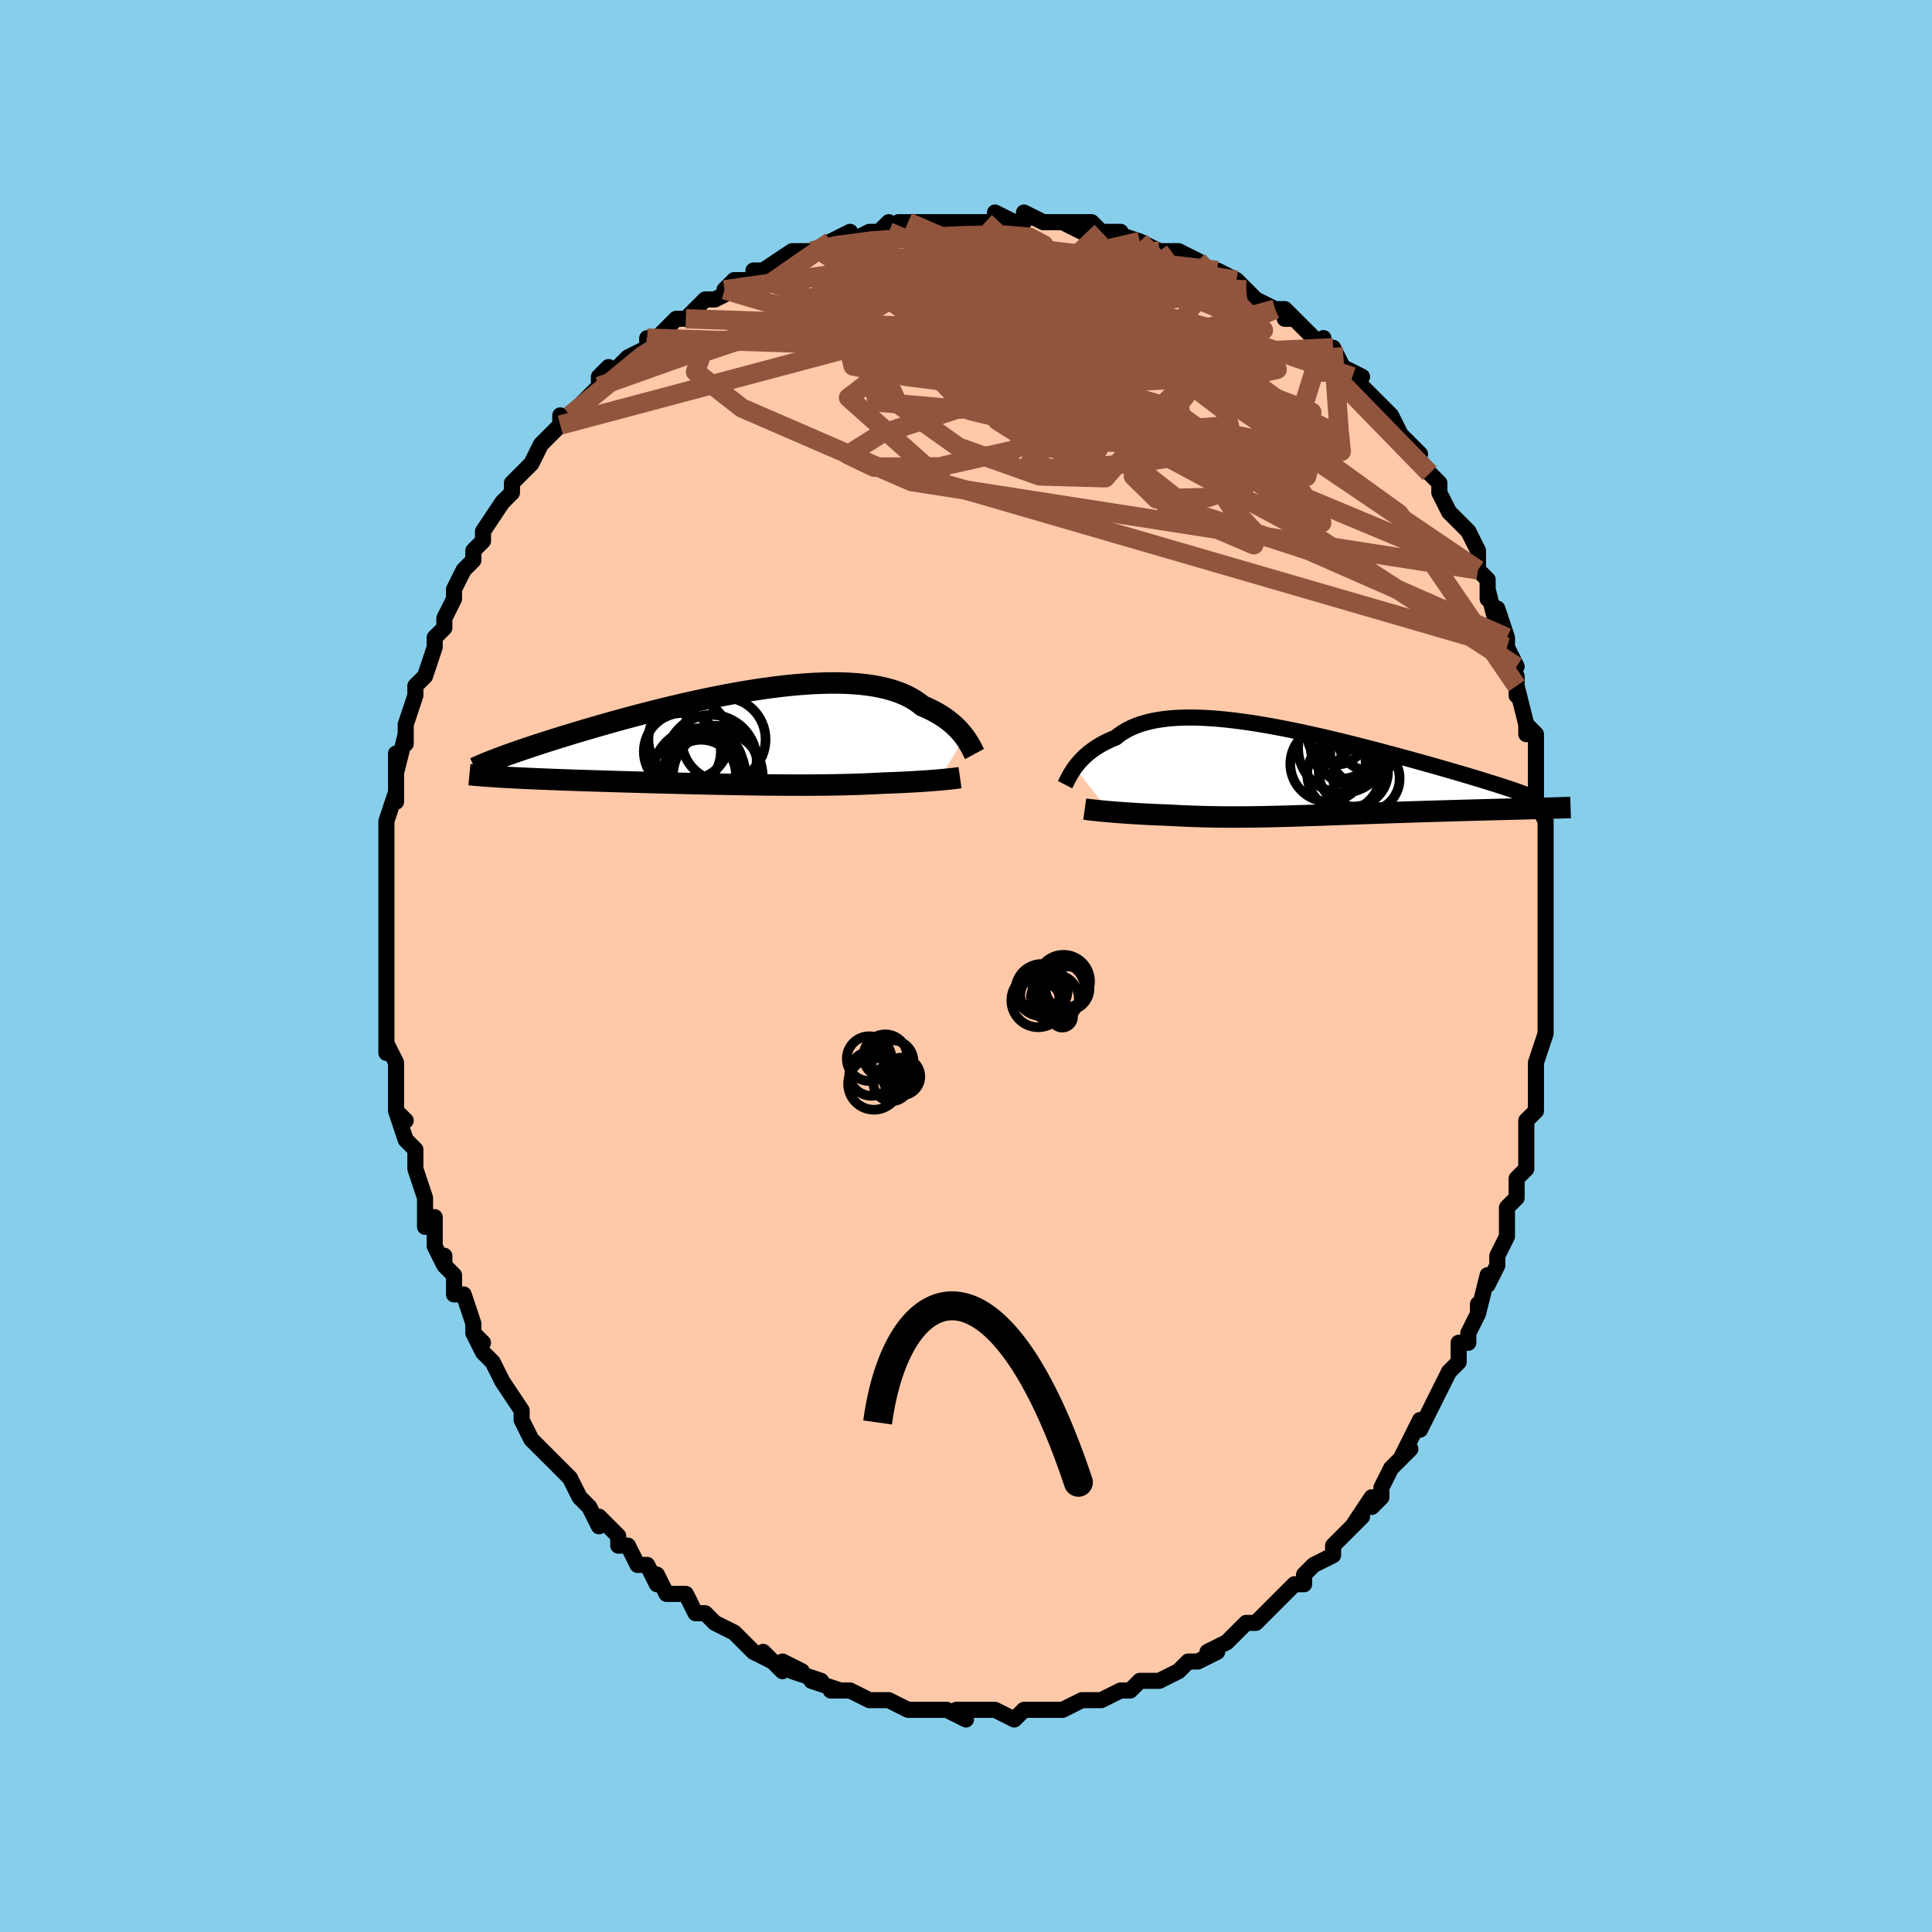 <svg viewBox="-100 -100 200 200" xmlns="http://www.w3.org/2000/svg" width="400" height="400" id="face-svg"><defs><clipPath id="leftEyeClipPath"><polyline points="23.092,-0.005,22.92,-0.23,22.733,-0.458,22.53,-0.687,22.311,-0.917,22.075,-1.147,21.821,-1.375,21.55,-1.6,21.261,-1.822,20.954,-2.04,20.629,-2.253,20.285,-2.459,19.924,-2.66,19.544,-2.853,19.146,-3.039,18.729,-3.216,18.363,-3.508,17.965,-3.783,17.535,-4.04,17.072,-4.278,16.577,-4.498,16.051,-4.698,15.493,-4.878,14.905,-5.037,14.288,-5.177,13.642,-5.295,12.969,-5.394,12.27,-5.473,11.546,-5.532,10.799,-5.571,10.031,-5.592,9.242,-5.594,8.434,-5.579,7.61,-5.546,6.771,-5.497,5.918,-5.432,5.054,-5.352,4.179,-5.258,3.297,-5.15,2.408,-5.03,1.514,-4.898,0.617,-4.756,-0.281,-4.603,-1.179,-4.441,-2.074,-4.272,-2.966,-4.094,-3.854,-3.91,-4.734,-3.721,-5.607,-3.527,-6.47,-3.328,-7.323,-3.126,-8.164,-2.922,-8.992,-2.716,-9.806,-2.509,-10.606,-2.301,-11.39,-2.093,-12.157,-1.886,-12.907,-1.68,-13.64,-1.476,-14.354,-1.274,-15.05,-1.074,-15.726,-0.877,-16.384,-0.683,-17.023,-0.492,-17.643,-0.305,-18.244,-0.122,-18.827,0.058,-19.393,0.235,-19.943,0.409,-20.475,0.58,-20.991,0.747,-21.489,0.91,-21.97,1.07,-22.434,1.226,-22.88,1.378,-23.31,1.527,-23.722,1.672,-24.118,1.813,-24.496,1.95,-24.859,2.083,-24.936,4.144,-24.544,4.167,-24.139,4.189,-23.722,4.211,-23.291,4.233,-22.849,4.255,-22.394,4.277,-21.926,4.298,-21.447,4.319,-20.956,4.34,-20.453,4.36,-19.939,4.381,-19.414,4.401,-18.878,4.421,-18.331,4.441,-17.772,4.461,-17.2,4.48,-16.615,4.5,-16.017,4.52,-15.406,4.539,-14.784,4.558,-14.15,4.578,-13.505,4.597,-12.85,4.616,-12.186,4.636,-11.512,4.655,-10.83,4.674,-10.14,4.693,-9.443,4.712,-8.739,4.731,-8.03,4.749,-7.316,4.768,-6.598,4.786,-5.876,4.803,-5.152,4.82,-4.425,4.837,-3.697,4.854,-2.969,4.869,-2.241,4.884,-1.514,4.898,-0.788,4.912,-0.065,4.924,0.655,4.936,1.371,4.946,2.083,4.956,2.79,4.964,3.491,4.97,4.186,4.975,4.874,4.979,5.554,4.981,6.227,4.982,6.891,4.98,7.546,4.977,8.191,4.972,8.827,4.965,9.452,4.956,10.066,4.945,10.669,4.931,11.261,4.916,11.841,4.898,12.409,4.879,12.964,4.857,13.507,4.833,14.037,4.807,14.554,4.779,15.024,4.762,15.484,4.744,15.935,4.726,16.375,4.706,16.805,4.686,17.225,4.665,17.633,4.643,18.03,4.62,18.415,4.597,18.788,4.573,19.148,4.548,19.495,4.523,19.829,4.498,20.149,4.472,20.454,4.446"></polyline></clipPath><clipPath id="rightEyeClipPath"><polyline points="-22.545,-0.376,-22.377,-0.6,-22.193,-0.826,-21.995,-1.052,-21.78,-1.279,-21.55,-1.504,-21.303,-1.727,-21.04,-1.946,-20.76,-2.16,-20.464,-2.369,-20.15,-2.572,-19.819,-2.769,-19.47,-2.958,-19.105,-3.138,-18.722,-3.31,-18.322,-3.473,-17.964,-3.758,-17.576,-4.024,-17.159,-4.269,-16.711,-4.494,-16.234,-4.698,-15.728,-4.88,-15.192,-5.04,-14.628,-5.178,-14.037,-5.294,-13.419,-5.388,-12.775,-5.461,-12.106,-5.513,-11.414,-5.544,-10.7,-5.556,-9.965,-5.548,-9.21,-5.521,-8.437,-5.476,-7.648,-5.415,-6.843,-5.337,-6.026,-5.244,-5.196,-5.136,-4.357,-5.016,-3.508,-4.883,-2.653,-4.738,-1.793,-4.583,-0.929,-4.419,-0.064,-4.246,0.802,-4.065,1.667,-3.878,2.529,-3.686,3.386,-3.489,4.238,-3.288,5.083,-3.084,5.918,-2.878,6.744,-2.67,7.559,-2.462,8.362,-2.254,9.151,-2.047,9.925,-1.841,10.684,-1.637,11.427,-1.435,12.152,-1.237,12.86,-1.041,13.549,-0.849,14.22,-0.661,14.871,-0.477,15.502,-0.296,16.113,-0.121,16.704,0.051,17.276,0.218,17.828,0.381,18.363,0.541,18.879,0.696,19.377,0.846,19.856,0.993,20.317,1.136,20.759,1.274,21.183,1.408,21.587,1.537,21.972,1.663,22.339,1.784,22.686,1.902,23.015,2.015,23.325,2.124,24.825,3.871,24.369,3.883,23.903,3.895,23.426,3.907,22.939,3.919,22.442,3.932,21.935,3.945,21.419,3.958,20.894,3.972,20.361,3.986,19.82,4,19.271,4.015,18.715,4.03,18.151,4.045,17.582,4.061,17.004,4.078,16.416,4.094,15.819,4.111,15.213,4.129,14.599,4.147,13.979,4.166,13.352,4.185,12.72,4.205,12.083,4.225,11.442,4.246,10.798,4.267,10.152,4.288,9.504,4.31,8.855,4.333,8.205,4.356,7.556,4.379,6.907,4.402,6.259,4.425,5.613,4.448,4.969,4.472,4.328,4.495,3.689,4.517,3.054,4.54,2.422,4.562,1.793,4.583,1.169,4.604,0.548,4.623,-0.069,4.642,-0.682,4.66,-1.29,4.676,-1.895,4.691,-2.495,4.704,-3.092,4.716,-3.685,4.726,-4.274,4.734,-4.86,4.74,-5.443,4.743,-6.022,4.745,-6.599,4.744,-7.173,4.74,-7.745,4.734,-8.314,4.725,-8.882,4.714,-9.448,4.699,-10.011,4.682,-10.573,4.662,-11.134,4.64,-11.692,4.614,-12.249,4.585,-12.803,4.554,-13.263,4.538,-13.718,4.52,-14.168,4.501,-14.613,4.48,-15.052,4.459,-15.484,4.436,-15.909,4.412,-16.327,4.387,-16.737,4.361,-17.139,4.335,-17.531,4.307,-17.913,4.279,-18.284,4.251,-18.643,4.222,-18.99,4.193"></polyline></clipPath><filter id="fuzzy"><feTurbulence id="turbulence" baseFrequency="0.05" numOctaves="3" type="noise" result="noise"></feTurbulence><feDisplacementMap in="SourceGraphic" in2="noise" scale="2"></feDisplacementMap></filter><linearGradient id="rainbowGradient" x1="0%" y1="0%" x2="100%" y2="0%"><stop offset="0%" style="stop-color: rgb(44, 34, 43);  stop-opacity: 1"></stop><stop offset="50%" style="stop-color: rgb(220, 208, 186);  stop-opacity: 1"></stop><stop offset="100%" style="stop-color: rgb(255, 165, 0);  stop-opacity: 1"></stop></linearGradient></defs><title>That&#39;s an ugly face</title><desc>CREATED BY XUAN TANG, MORE INFO AT TXSTC55.GITHUB.IO</desc><rect x="-100" y="-100" width="100%" height="100%" opacity="1" fill="rgb(135, 206, 235)"></rect><polyline id="faceContour" points="60,2,60,1,60,3,60,4,60,6,60,6,60,7,60,7,59,10,59,10,59,13,59,14,59,15,58,16,58,18,58,19,58,21,58,21,57,22,57,24,56,25,56,28,56,28,55,30,55,30,55,31,54,33,54,32,53,36,53,35,53,36,52,38,52,39,51,39,51,41,51,41,50,42,49,44,49,44,47,48,47,47,46,49,46,49,45,51,46,50,44,52,43,54,43,55,43,55,42,56,42,55,40,58,41,57,40,58,39,59,38,60,38,61,36,62,36,62,35,63,35,64,34,64,32,66,32,66,30,68,29,68,29,68,29,68,29,68,27,70,27,70,25,71,26,71,24,72,24,72,23,72,22,73,20,74,20,74,19,74,18,74,17,75,16,75,14,76,14,76,13,76,12,76,12,76,12,76,10,77,10,77,8,77,8,77,7,77,6,77,5,78,3,77,2,77,1,77,0,77,-1,77,0,78,-2,77,-2,77,-2,77,-4,77,-6,77,-6,77,-8,76,-8,76,-9,76,-9,76,-10,76,-12,75,-13,75,-14,75,-13,75,-16,74,-15,74,-18,73,-17,73,-19,72,-19,73,-21,71,-20,72,-22,71,-23,70,-24,69,-24,69,-26,68,-27,67,-27,67,-28,67,-28,67,-29,65,-31,65,-32,63,-32,63,-32,64,-33,62,-34,62,-35,60,-36,60,-36,59,-38,57,-38,58,-39,56,-39,56,-40,55,-40,55,-41,53,-41,53,-43,51,-43,51,-43,51,-45,49,-46,47,-46,47,-46,47,-46,46,-48,43,-48,43,-48,43,-49,41,-50,40,-51,38,-50,39,-51,38,-51,37,-52,34,-53,34,-53,32,-54,31,-54,30,-54,31,-55,29,-55,27,-55,26,-56,27,-56,24,-56,24,-57,21,-57,21,-57,20,-57,19,-58,18,-59,15,-58,16,-59,15,-59,13,-59,12,-59,10,-59,10,-60,8,-60,9,-60,7,-60,4,-60,3,-60,2,-60,2,-60,0,-60,-1,-60,-4,-60,-4,-60,-5,-60,-7,-60,-7,-60,-7,-60,-10,-60,-10,-60,-12,-60,-13,-60,-14,-60,-15,-59,-18,-59,-17,-59,-18,-59,-20,-59,-22,-59,-20,-58,-24,-58,-23,-58,-25,-57,-28,-57,-28,-57,-28,-57,-29,-56,-30,-55,-33,-55,-33,-55,-34,-54,-35,-54,-36,-54,-36,-53,-38,-53,-39,-52,-41,-51,-42,-51,-42,-51,-43,-50,-44,-50,-45,-50,-45,-48,-48,-48,-48,-48,-48,-47,-49,-47,-50,-46,-51,-45,-52,-44,-54,-43,-55,-43,-55,-42,-56,-42,-57,-42,-56,-41,-57,-40,-58,-38,-60,-38,-61,-37,-62,-37,-61,-35,-63,-35,-63,-33,-64,-33,-65,-33,-64,-31,-66,-30,-67,-30,-67,-29,-67,-27,-69,-27,-69,-26,-69,-24,-70,-25,-70,-24,-71,-22,-71,-22,-72,-21,-72,-21,-72,-18,-74,-18,-74,-17,-74,-15,-74,-16,-74,-14,-75,-12,-76,-12,-75,-10,-76,-9,-76,-8,-77,-8,-76,-7,-77,-6,-77,-4,-77,-3,-77,-4,-77,-3,-77,0,-77,0,-77,2,-77,2,-77,4,-77,3,-78,5,-77,6,-77,6,-78,8,-77,10,-77,11,-77,12,-76,10,-77,13,-77,14,-76,16,-76,14,-76,15,-76,18,-75,18,-75,20,-74,20,-74,22,-74,21,-74,22,-74,24,-73,25,-72,26,-72,26,-72,28,-71,28,-71,29,-70,30,-69,32,-68,33,-68,34,-67,33,-67,34,-67,36,-65,37,-64,37,-65,37,-64,38,-64,39,-62,41,-61,40,-61,41,-60,41,-60,42,-59,43,-58,44,-57,45,-55,47,-53,47,-53,47,-53,46,-53,48,-51,49,-50,49,-50,49,-49,50,-47,51,-46,51,-46,52,-45,53,-43,53,-41,54,-40,54,-39,54,-38,54,-39,55,-35,55,-37,56,-34,56,-33,57,-31,56,-32,57,-30,57,-28,57,-29,58,-25,58,-24,58,-25,59,-24,59,-23,59,-21,59,-20,59,-17,59,-17,60,-15,60,-13,60,-12,60,-11,60,-9,60,-10,60,-8,60,-8,60,-6,60,-3,60,-5,60,0,60,2,60,1" fill="#ffc9a9" stroke="black" stroke-width="1.667" stroke-linejoin="round" filter="url(#fuzzy)"></polyline><g transform="translate(33.815 -20.167)"><polyline id="rightCountour" points="-22.545,-0.376,-22.377,-0.6,-22.193,-0.826,-21.995,-1.052,-21.78,-1.279,-21.55,-1.504,-21.303,-1.727,-21.04,-1.946,-20.76,-2.16,-20.464,-2.369,-20.15,-2.572,-19.819,-2.769,-19.47,-2.958,-19.105,-3.138,-18.722,-3.31,-18.322,-3.473,-17.964,-3.758,-17.576,-4.024,-17.159,-4.269,-16.711,-4.494,-16.234,-4.698,-15.728,-4.88,-15.192,-5.04,-14.628,-5.178,-14.037,-5.294,-13.419,-5.388,-12.775,-5.461,-12.106,-5.513,-11.414,-5.544,-10.7,-5.556,-9.965,-5.548,-9.21,-5.521,-8.437,-5.476,-7.648,-5.415,-6.843,-5.337,-6.026,-5.244,-5.196,-5.136,-4.357,-5.016,-3.508,-4.883,-2.653,-4.738,-1.793,-4.583,-0.929,-4.419,-0.064,-4.246,0.802,-4.065,1.667,-3.878,2.529,-3.686,3.386,-3.489,4.238,-3.288,5.083,-3.084,5.918,-2.878,6.744,-2.67,7.559,-2.462,8.362,-2.254,9.151,-2.047,9.925,-1.841,10.684,-1.637,11.427,-1.435,12.152,-1.237,12.86,-1.041,13.549,-0.849,14.22,-0.661,14.871,-0.477,15.502,-0.296,16.113,-0.121,16.704,0.051,17.276,0.218,17.828,0.381,18.363,0.541,18.879,0.696,19.377,0.846,19.856,0.993,20.317,1.136,20.759,1.274,21.183,1.408,21.587,1.537,21.972,1.663,22.339,1.784,22.686,1.902,23.015,2.015,23.325,2.124,24.825,3.871,24.369,3.883,23.903,3.895,23.426,3.907,22.939,3.919,22.442,3.932,21.935,3.945,21.419,3.958,20.894,3.972,20.361,3.986,19.82,4,19.271,4.015,18.715,4.03,18.151,4.045,17.582,4.061,17.004,4.078,16.416,4.094,15.819,4.111,15.213,4.129,14.599,4.147,13.979,4.166,13.352,4.185,12.72,4.205,12.083,4.225,11.442,4.246,10.798,4.267,10.152,4.288,9.504,4.31,8.855,4.333,8.205,4.356,7.556,4.379,6.907,4.402,6.259,4.425,5.613,4.448,4.969,4.472,4.328,4.495,3.689,4.517,3.054,4.54,2.422,4.562,1.793,4.583,1.169,4.604,0.548,4.623,-0.069,4.642,-0.682,4.66,-1.29,4.676,-1.895,4.691,-2.495,4.704,-3.092,4.716,-3.685,4.726,-4.274,4.734,-4.86,4.74,-5.443,4.743,-6.022,4.745,-6.599,4.744,-7.173,4.74,-7.745,4.734,-8.314,4.725,-8.882,4.714,-9.448,4.699,-10.011,4.682,-10.573,4.662,-11.134,4.64,-11.692,4.614,-12.249,4.585,-12.803,4.554,-13.263,4.538,-13.718,4.52,-14.168,4.501,-14.613,4.48,-15.052,4.459,-15.484,4.436,-15.909,4.412,-16.327,4.387,-16.737,4.361,-17.139,4.335,-17.531,4.307,-17.913,4.279,-18.284,4.251,-18.643,4.222,-18.99,4.193" fill="white" stroke="white" stroke-width="0" stroke-linejoin="round" filter="url(#fuzzy)"></polyline></g><g transform="translate(-23.236 -23.706)"><polyline id="leftCountour" points="23.092,-0.005,22.92,-0.23,22.733,-0.458,22.53,-0.687,22.311,-0.917,22.075,-1.147,21.821,-1.375,21.55,-1.6,21.261,-1.822,20.954,-2.04,20.629,-2.253,20.285,-2.459,19.924,-2.66,19.544,-2.853,19.146,-3.039,18.729,-3.216,18.363,-3.508,17.965,-3.783,17.535,-4.04,17.072,-4.278,16.577,-4.498,16.051,-4.698,15.493,-4.878,14.905,-5.037,14.288,-5.177,13.642,-5.295,12.969,-5.394,12.27,-5.473,11.546,-5.532,10.799,-5.571,10.031,-5.592,9.242,-5.594,8.434,-5.579,7.61,-5.546,6.771,-5.497,5.918,-5.432,5.054,-5.352,4.179,-5.258,3.297,-5.15,2.408,-5.03,1.514,-4.898,0.617,-4.756,-0.281,-4.603,-1.179,-4.441,-2.074,-4.272,-2.966,-4.094,-3.854,-3.91,-4.734,-3.721,-5.607,-3.527,-6.47,-3.328,-7.323,-3.126,-8.164,-2.922,-8.992,-2.716,-9.806,-2.509,-10.606,-2.301,-11.39,-2.093,-12.157,-1.886,-12.907,-1.68,-13.64,-1.476,-14.354,-1.274,-15.05,-1.074,-15.726,-0.877,-16.384,-0.683,-17.023,-0.492,-17.643,-0.305,-18.244,-0.122,-18.827,0.058,-19.393,0.235,-19.943,0.409,-20.475,0.58,-20.991,0.747,-21.489,0.91,-21.97,1.07,-22.434,1.226,-22.88,1.378,-23.31,1.527,-23.722,1.672,-24.118,1.813,-24.496,1.95,-24.859,2.083,-24.936,4.144,-24.544,4.167,-24.139,4.189,-23.722,4.211,-23.291,4.233,-22.849,4.255,-22.394,4.277,-21.926,4.298,-21.447,4.319,-20.956,4.34,-20.453,4.36,-19.939,4.381,-19.414,4.401,-18.878,4.421,-18.331,4.441,-17.772,4.461,-17.2,4.48,-16.615,4.5,-16.017,4.52,-15.406,4.539,-14.784,4.558,-14.15,4.578,-13.505,4.597,-12.85,4.616,-12.186,4.636,-11.512,4.655,-10.83,4.674,-10.14,4.693,-9.443,4.712,-8.739,4.731,-8.03,4.749,-7.316,4.768,-6.598,4.786,-5.876,4.803,-5.152,4.82,-4.425,4.837,-3.697,4.854,-2.969,4.869,-2.241,4.884,-1.514,4.898,-0.788,4.912,-0.065,4.924,0.655,4.936,1.371,4.946,2.083,4.956,2.79,4.964,3.491,4.97,4.186,4.975,4.874,4.979,5.554,4.981,6.227,4.982,6.891,4.98,7.546,4.977,8.191,4.972,8.827,4.965,9.452,4.956,10.066,4.945,10.669,4.931,11.261,4.916,11.841,4.898,12.409,4.879,12.964,4.857,13.507,4.833,14.037,4.807,14.554,4.779,15.024,4.762,15.484,4.744,15.935,4.726,16.375,4.706,16.805,4.686,17.225,4.665,17.633,4.643,18.03,4.62,18.415,4.597,18.788,4.573,19.148,4.548,19.495,4.523,19.829,4.498,20.149,4.472,20.454,4.446" fill="white" stroke="white" stroke-width="0" stroke-linejoin="round" filter="url(#fuzzy)"></polyline></g><g transform="translate(33.815 -20.167)"><polyline id="rightUpper" points="-23.558,1.397,-23.5,1.284,-23.435,1.152,-23.362,1.003,-23.279,0.837,-23.186,0.659,-23.083,0.468,-22.968,0.268,-22.84,0.059,-22.7,-0.156,-22.545,-0.376,-22.377,-0.6,-22.193,-0.826,-21.995,-1.052,-21.78,-1.279,-21.55,-1.504,-21.303,-1.727,-21.04,-1.946,-20.76,-2.16,-20.464,-2.369,-20.15,-2.572,-19.819,-2.769,-19.47,-2.958,-19.105,-3.138,-18.722,-3.31,-18.322,-3.473,-17.964,-3.758,-17.576,-4.024,-17.159,-4.269,-16.711,-4.494,-16.234,-4.698,-15.728,-4.88,-15.192,-5.04,-14.628,-5.178,-14.037,-5.294,-13.419,-5.388,-12.775,-5.461,-12.106,-5.513,-11.414,-5.544,-10.7,-5.556,-9.965,-5.548,-9.21,-5.521,-8.437,-5.476,-7.648,-5.415,-6.843,-5.337,-6.026,-5.244,-5.196,-5.136,-4.357,-5.016,-3.508,-4.883,-2.653,-4.738,-1.793,-4.583,-0.929,-4.419,-0.064,-4.246,0.802,-4.065,1.667,-3.878,2.529,-3.686,3.386,-3.489,4.238,-3.288,5.083,-3.084,5.918,-2.878,6.744,-2.67,7.559,-2.462,8.362,-2.254,9.151,-2.047,9.925,-1.841,10.684,-1.637,11.427,-1.435,12.152,-1.237,12.86,-1.041,13.549,-0.849,14.22,-0.661,14.871,-0.477,15.502,-0.296,16.113,-0.121,16.704,0.051,17.276,0.218,17.828,0.381,18.363,0.541,18.879,0.696,19.377,0.846,19.856,0.993,20.317,1.136,20.759,1.274,21.183,1.408,21.587,1.537,21.972,1.663,22.339,1.784,22.686,1.902,23.015,2.015,23.325,2.124,23.617,2.23,23.89,2.331,24.146,2.429,24.383,2.523,24.603,2.614,24.805,2.701,24.99,2.785,25.159,2.865,25.311,2.943,25.448,3.017" fill="none" stroke="black" stroke-width="1.667" stroke-linejoin="round" filter="url(#fuzzy)"></polyline><polyline id="rightLower" points="-21.524,3.925,-21.366,3.947,-21.182,3.971,-20.976,3.996,-20.747,4.022,-20.498,4.049,-20.23,4.077,-19.944,4.106,-19.641,4.135,-19.323,4.164,-18.99,4.193,-18.643,4.222,-18.284,4.251,-17.913,4.279,-17.531,4.307,-17.139,4.335,-16.737,4.361,-16.327,4.387,-15.909,4.412,-15.484,4.436,-15.052,4.459,-14.613,4.48,-14.168,4.501,-13.718,4.52,-13.263,4.538,-12.803,4.554,-12.249,4.585,-11.692,4.614,-11.134,4.64,-10.573,4.662,-10.011,4.682,-9.448,4.699,-8.882,4.714,-8.314,4.725,-7.745,4.734,-7.173,4.74,-6.599,4.744,-6.022,4.745,-5.443,4.743,-4.86,4.74,-4.274,4.734,-3.685,4.726,-3.092,4.716,-2.495,4.704,-1.895,4.691,-1.29,4.676,-0.682,4.66,-0.069,4.642,0.548,4.623,1.169,4.604,1.793,4.583,2.422,4.562,3.054,4.54,3.689,4.517,4.328,4.495,4.969,4.472,5.613,4.448,6.259,4.425,6.907,4.402,7.556,4.379,8.205,4.356,8.855,4.333,9.504,4.31,10.152,4.288,10.798,4.267,11.442,4.246,12.083,4.225,12.72,4.205,13.352,4.185,13.979,4.166,14.599,4.147,15.213,4.129,15.819,4.111,16.416,4.094,17.004,4.078,17.582,4.061,18.151,4.045,18.715,4.03,19.271,4.015,19.82,4,20.361,3.986,20.894,3.972,21.419,3.958,21.935,3.945,22.442,3.932,22.939,3.919,23.426,3.907,23.903,3.895,24.369,3.883,24.825,3.871,25.27,3.86,25.704,3.848,26.127,3.837,26.539,3.826,26.939,3.815,27.328,3.804,27.706,3.793,28.073,3.783,28.428,3.772,28.773,3.762" fill="none" stroke="black" stroke-width="2.222" stroke-linejoin="round" filter="url(#fuzzy)"></polyline><!--[--><circle r="3.239" cx="7.131" cy="-1.886" stroke="black" fill="none" stroke-width="1" filter="url(#fuzzy)" clip-path="url(#rightEyeClipPath)"></circle><circle r="3.015" cx="5.804" cy="-1.672" stroke="black" fill="none" stroke-width="1" filter="url(#fuzzy)" clip-path="url(#rightEyeClipPath)"></circle><circle r="3.29" cx="7.983" cy="-3.334" stroke="black" fill="none" stroke-width="1" filter="url(#fuzzy)" clip-path="url(#rightEyeClipPath)"></circle><circle r="3.009" cx="4.545" cy="-3.69" stroke="black" fill="none" stroke-width="1" filter="url(#fuzzy)" clip-path="url(#rightEyeClipPath)"></circle><circle r="3.585" cx="6.286" cy="0.078" stroke="black" fill="none" stroke-width="1" filter="url(#fuzzy)" clip-path="url(#rightEyeClipPath)"></circle><circle r="3.437" cx="7.64" cy="0.759" stroke="black" fill="none" stroke-width="1" filter="url(#fuzzy)" clip-path="url(#rightEyeClipPath)"></circle><circle r="3.901" cx="3.657" cy="-0.752" stroke="black" fill="none" stroke-width="1" filter="url(#fuzzy)" clip-path="url(#rightEyeClipPath)"></circle><circle r="3.781" cx="5.29" cy="0.329" stroke="black" fill="none" stroke-width="1" filter="url(#fuzzy)" clip-path="url(#rightEyeClipPath)"></circle><circle r="4.623" cx="5.189" cy="-2.38" stroke="black" fill="none" stroke-width="1" filter="url(#fuzzy)" clip-path="url(#rightEyeClipPath)"></circle><circle r="3.247" cx="5.107" cy="-2.475" stroke="black" fill="none" stroke-width="1" filter="url(#fuzzy)" clip-path="url(#rightEyeClipPath)"></circle><!--]--></g><g transform="translate(-23.236 -23.706)"><polyline id="leftUpper" points="24.121,1.76,24.06,1.648,23.993,1.517,23.918,1.368,23.835,1.205,23.741,1.027,23.637,0.838,23.52,0.639,23.391,0.431,23.249,0.216,23.092,-0.005,22.92,-0.23,22.733,-0.458,22.53,-0.687,22.311,-0.917,22.075,-1.147,21.821,-1.375,21.55,-1.6,21.261,-1.822,20.954,-2.04,20.629,-2.253,20.285,-2.459,19.924,-2.66,19.544,-2.853,19.146,-3.039,18.729,-3.216,18.363,-3.508,17.965,-3.783,17.535,-4.04,17.072,-4.278,16.577,-4.498,16.051,-4.698,15.493,-4.878,14.905,-5.037,14.288,-5.177,13.642,-5.295,12.969,-5.394,12.27,-5.473,11.546,-5.532,10.799,-5.571,10.031,-5.592,9.242,-5.594,8.434,-5.579,7.61,-5.546,6.771,-5.497,5.918,-5.432,5.054,-5.352,4.179,-5.258,3.297,-5.15,2.408,-5.03,1.514,-4.898,0.617,-4.756,-0.281,-4.603,-1.179,-4.441,-2.074,-4.272,-2.966,-4.094,-3.854,-3.91,-4.734,-3.721,-5.607,-3.527,-6.47,-3.328,-7.323,-3.126,-8.164,-2.922,-8.992,-2.716,-9.806,-2.509,-10.606,-2.301,-11.39,-2.093,-12.157,-1.886,-12.907,-1.68,-13.64,-1.476,-14.354,-1.274,-15.05,-1.074,-15.726,-0.877,-16.384,-0.683,-17.023,-0.492,-17.643,-0.305,-18.244,-0.122,-18.827,0.058,-19.393,0.235,-19.943,0.409,-20.475,0.58,-20.991,0.747,-21.489,0.91,-21.97,1.07,-22.434,1.226,-22.88,1.378,-23.31,1.527,-23.722,1.672,-24.118,1.813,-24.496,1.95,-24.859,2.083,-25.204,2.212,-25.534,2.338,-25.848,2.46,-26.146,2.579,-26.428,2.693,-26.695,2.804,-26.948,2.912,-27.186,3.016,-27.409,3.117,-27.619,3.215" fill="none" stroke="black" stroke-width="2.222" stroke-linejoin="round" filter="url(#fuzzy)"></polyline><polyline id="leftLower" points="22.618,4.21,22.483,4.229,22.328,4.25,22.154,4.272,21.961,4.296,21.752,4.319,21.524,4.344,21.281,4.369,21.021,4.395,20.745,4.42,20.454,4.446,20.149,4.472,19.829,4.498,19.495,4.523,19.148,4.548,18.788,4.573,18.415,4.597,18.03,4.62,17.633,4.643,17.225,4.665,16.805,4.686,16.375,4.706,15.935,4.726,15.484,4.744,15.024,4.762,14.554,4.779,14.037,4.807,13.507,4.833,12.964,4.857,12.409,4.879,11.841,4.898,11.261,4.916,10.669,4.931,10.066,4.945,9.452,4.956,8.827,4.965,8.191,4.972,7.546,4.977,6.891,4.98,6.227,4.982,5.554,4.981,4.874,4.979,4.186,4.975,3.491,4.97,2.79,4.964,2.083,4.956,1.371,4.946,0.655,4.936,-0.065,4.924,-0.788,4.912,-1.514,4.898,-2.241,4.884,-2.969,4.869,-3.697,4.854,-4.425,4.837,-5.152,4.82,-5.876,4.803,-6.598,4.786,-7.316,4.768,-8.03,4.749,-8.739,4.731,-9.443,4.712,-10.14,4.693,-10.83,4.674,-11.512,4.655,-12.186,4.636,-12.85,4.616,-13.505,4.597,-14.15,4.578,-14.784,4.558,-15.406,4.539,-16.017,4.52,-16.615,4.5,-17.2,4.48,-17.772,4.461,-18.331,4.441,-18.878,4.421,-19.414,4.401,-19.939,4.381,-20.453,4.36,-20.956,4.34,-21.447,4.319,-21.926,4.298,-22.394,4.277,-22.849,4.255,-23.291,4.233,-23.722,4.211,-24.139,4.189,-24.544,4.167,-24.936,4.144,-25.316,4.121,-25.682,4.097,-26.036,4.073,-26.378,4.049,-26.707,4.025,-27.023,4,-27.327,3.974,-27.619,3.949,-27.899,3.923,-28.168,3.897" fill="none" stroke="black" stroke-width="2.222" stroke-linejoin="round" filter="url(#fuzzy)"></polyline><!--[--><circle r="3.685" cx="-3.555" cy="2.977" stroke="black" fill="none" stroke-width="1" filter="url(#fuzzy)" clip-path="url(#leftEyeClipPath)"></circle><circle r="4.702" cx="-3.136" cy="2.414" stroke="black" fill="none" stroke-width="1" filter="url(#fuzzy)" clip-path="url(#leftEyeClipPath)"></circle><circle r="4.794" cx="-4.405" cy="3.894" stroke="black" fill="none" stroke-width="1" filter="url(#fuzzy)" clip-path="url(#leftEyeClipPath)"></circle><circle r="4.648" cx="-2.46" cy="4.042" stroke="black" fill="none" stroke-width="1" filter="url(#fuzzy)" clip-path="url(#leftEyeClipPath)"></circle><circle r="4.347" cx="-1.858" cy="0.254" stroke="black" fill="none" stroke-width="1" filter="url(#fuzzy)" clip-path="url(#leftEyeClipPath)"></circle><circle r="3.597" cx="-4.184" cy="3.88" stroke="black" fill="none" stroke-width="1" filter="url(#fuzzy)" clip-path="url(#leftEyeClipPath)"></circle><circle r="3.989" cx="-6.128" cy="1.505" stroke="black" fill="none" stroke-width="1" filter="url(#fuzzy)" clip-path="url(#leftEyeClipPath)"></circle><circle r="4.161" cx="-3.966" cy="3.923" stroke="black" fill="none" stroke-width="1" filter="url(#fuzzy)" clip-path="url(#leftEyeClipPath)"></circle><circle r="4.674" cx="-2.872" cy="3.505" stroke="black" fill="none" stroke-width="1" filter="url(#fuzzy)" clip-path="url(#leftEyeClipPath)"></circle><circle r="4.194" cx="-5.448" cy="0.253" stroke="black" fill="none" stroke-width="1" filter="url(#fuzzy)" clip-path="url(#leftEyeClipPath)"></circle><!--]--></g><g id="hairs"><!--[--><polyline points="-15,-74,7.751,-71.933,18.131,-67.472,19.424,-62.798,15.326,-58.788,9.579,-56.095,5.111,-55.286,3.253,-56.456,4.223,-58.843,7.772,-61.15,13.31,-62.312,19.915,-62.003,26.558,-60.565,32.25,-58.705,35.799,-57.329,35.555,-57.34,29.936,-58.978,19.277,-61.205,10.872,-62.727,38,-64" fill="none" stroke="rgb(145, 85, 61)" stroke-width="2" stroke-linejoin="round" filter="url(#fuzzy)"></polyline><polyline points="-14,-75,-20.12,-70.752,-15.982,-69.029,-12.071,-67.798,-9.792,-67.795,-7.821,-68.969,-5.115,-70.538,-1.201,-71.906,3.483,-72.881,7.233,-73.396,7.622,-73.373,3.054,-72.846,-5.214,-72.122,-11.475,-71.811,-6.086,-72.643,20,-74" fill="none" stroke="rgb(145, 85, 61)" stroke-width="2" stroke-linejoin="round" filter="url(#fuzzy)"></polyline><polyline points="24,-73,30.792,-65.82,25.494,-68.383,19.95,-70.515,16.66,-70.053,16.58,-67.121,19.502,-63.115,23.41,-60.203,25.712,-60.036,25.025,-62.609,21.511,-66.279,15.65,-68.85,7.186,-68.704,-3.724,-65.254,-12.162,-58.836,-2.095,-49.87,56,-33" fill="none" stroke="rgb(145, 85, 61)" stroke-width="2" stroke-linejoin="round" filter="url(#fuzzy)"></polyline><polyline points="-6,-77,26.4,-62.909,36.562,-55.472,35.261,-50.66,28.679,-50.171,23.168,-53.501,22.011,-58.092,24.585,-61.514,28.436,-62.794,31.382,-62.473,32.21,-61.76,30.33,-61.346,24.92,-60.877,14.328,-60.369,0.608,-63.213,14,-76" fill="none" stroke="rgb(145, 85, 61)" stroke-width="2" stroke-linejoin="round" filter="url(#fuzzy)"></polyline><polyline points="57,-29,44.828,-46.815,37.191,-52.324,31.493,-50.806,25.085,-48.509,19.729,-48.351,17.318,-50.716,18.059,-54.57,20.818,-58.533,24.02,-61.644,26.361,-63.589,27.084,-64.514,25.857,-64.795,22.556,-64.891,17.421,-65.206,11.617,-65.841,7.498,-66.46,7.562,-66.679,12.168,-66.837,18.36,-68.035,22.562,-70.443,20,-74" fill="none" stroke="rgb(145, 85, 61)" stroke-width="2" stroke-linejoin="round" filter="url(#fuzzy)"></polyline><polyline points="-42,-56,-6.644,-65.412,-3.414,-63.662,-9.564,-60.409,-9.214,-58.378,-0.794,-57.649,9.642,-57.935,15.811,-59.082,15.11,-60.968,9.201,-63.462,2.395,-66.398,-1.036,-69.306,1.093,-71.077,9.463,-70.208,24.91,-66.127,40,-61" fill="none" stroke="rgb(145, 85, 61)" stroke-width="2" stroke-linejoin="round" filter="url(#fuzzy)"></polyline><polyline points="38,-64,38.638,-55.251,23.048,-53.471,8.185,-55.526,2.452,-57.881,4.148,-59.178,8.718,-59.522,12.703,-59.277,14.526,-58.543,13.982,-57.412,11.573,-56.331,8.084,-55.998,4.46,-56.789,1.843,-58.26,1.553,-59.234,4.754,-58.607,11.731,-56.389,21.089,-54.155,29.766,-54.188,34.751,-57.4,36.024,-61.482,37.803,-61.469,48,-51" fill="none" stroke="rgb(145, 85, 61)" stroke-width="2" stroke-linejoin="round" filter="url(#fuzzy)"></polyline><polyline points="53,-41,-5.634,-50.144,-23.198,-57.76,-28,-61.513,-27.32,-63.475,-23.901,-64.62,-19.009,-65.184,-13.289,-65.296,-7.469,-65.153,-2.38,-65.013,1.556,-65.15,4.634,-65.703,7.556,-66.531,10.863,-67.216,14.676,-67.252,18.906,-66.285,23.545,-64.248,28.543,-61.334,33.27,-57.892,36.066,-54.432,34.372,-51.982,25.913,-52.821,14.253,-59.792,32,-68" fill="none" stroke="rgb(145, 85, 61)" stroke-width="2" stroke-linejoin="round" filter="url(#fuzzy)"></polyline><polyline points="-25,-70,-4.003,-72.986,-4.604,-73.098,-7.124,-72.988,-7.35,-73.104,-6.817,-72.715,-6.112,-71.433,-3.741,-69.458,1.707,-67.132,9.351,-64.677,15.717,-62.463,16.339,-61.33,8.596,-62.074,-4.11,-64.087,-6.903,-65.643,29,-70" fill="none" stroke="rgb(145, 85, 61)" stroke-width="2" stroke-linejoin="round" filter="url(#fuzzy)"></polyline><polyline points="-8,-76,26.792,-60.954,38.683,-54.91,38.848,-53.264,33.313,-53.005,27.604,-52.285,25.587,-50.405,27.42,-47.571,30.004,-44.79,29.8,-43.602,25.6,-45.4,19.025,-50.569,12.619,-57.962,7.72,-65.15,4.906,-69.398,7.406,-68.734,22.763,-61.459,53,-41" fill="none" stroke="rgb(145, 85, 61)" stroke-width="2" stroke-linejoin="round" filter="url(#fuzzy)"></polyline><polyline points="-25,-70,20.714,-56.432,34.937,-53.492,36.596,-54.249,32.448,-56.991,27.775,-59.308,25.407,-60.359,24.455,-61.232,21.832,-63.142,15.082,-65.922,4.358,-68.287,-7.324,-69.33,-15.199,-69.592,-14.666,-70.331,-2.558,-71.234,29,-70" fill="none" stroke="rgb(145, 85, 61)" stroke-width="2" stroke-linejoin="round" filter="url(#fuzzy)"></polyline><polyline points="26,-72,22.091,-66.422,16.134,-62.705,15.988,-58.1,16.914,-53.403,14.415,-50.538,7.61,-50.732,-0.78,-53.717,-7.031,-58.17,-9.055,-62.582,-7.206,-65.887,-3.315,-67.678,0.723,-68.168,3.621,-67.996,4.545,-67.864,3.131,-67.986,0.572,-67.566,1.183,-64.773,11.914,-57.448,36.109,-44.503,57,-31" fill="none" stroke="rgb(145, 85, 61)" stroke-width="2" stroke-linejoin="round" filter="url(#fuzzy)"></polyline><polyline points="-16,-74,-13.361,-74.584,-9.859,-75.05,-5.016,-75.409,-0.007,-75.61,4.001,-75.666,6.568,-75.443,8.043,-74.654,9.078,-73.033,10.001,-70.555,10.579,-67.505,10.416,-64.361,9.684,-61.561,9.419,-59.353,10.827,-57.827,14.027,-56.986,17.484,-56.663,19.073,-56.279,18.186,-54.877,17.05,-51.878,20.575,-47.875,35.485,-43.008,56,-34" fill="none" stroke="rgb(145, 85, 61)" stroke-width="2" stroke-linejoin="round" filter="url(#fuzzy)"></polyline><polyline points="-29,-67,-3.798,-66.157,1.801,-65.269,5.698,-66.545,7.503,-68.602,7.104,-70.083,5.679,-70.597,4.119,-70.412,2.536,-69.886,1.124,-69.088,0.931,-67.694,3.202,-65.216,7.519,-61.551,10.683,-57.627,8.457,-55.544,0.424,-57.495,-5.65,-63.684,2.047,-71.291,18,-75" fill="none" stroke="rgb(145, 85, 61)" stroke-width="2" stroke-linejoin="round" filter="url(#fuzzy)"></polyline><polyline points="26,-72,4.099,-74.595,-2.728,-74.793,-5.064,-73.185,-5.707,-69.953,-4.365,-66.03,-1.948,-62.647,-0.105,-60.58,0.614,-59.799,1.148,-59.72,2.701,-59.743,5.28,-59.619,7.251,-59.468,6.296,-59.567,1.279,-60.102,-6.13,-61.022,-11.686,-62.108,-11.953,-63.228,-9.945,-64.412,-16.828,-65.405,-33,-64" fill="none" stroke="rgb(145, 85, 61)" stroke-width="2" stroke-linejoin="round" filter="url(#fuzzy)"></polyline><polyline points="28,-71,19.2,-72.36,20.614,-69.572,19.208,-67.661,16.357,-66.369,14.686,-64.137,13.498,-60.606,10.588,-56.628,4.844,-53.384,-2.764,-51.675,-9.54,-51.645,-12.223,-52.931,-8.81,-55.071,-0.372,-57.824,8.677,-61.165,12.705,-65.343,8.09,-71.322,2,-77" fill="none" stroke="rgb(145, 85, 61)" stroke-width="2" stroke-linejoin="round" filter="url(#fuzzy)"></polyline><polyline points="-38,-60,-11.523,-69.423,-9.187,-69.515,-12.553,-67.615,-12.748,-66.137,-8.873,-64.556,-2.344,-62.468,4.984,-60.56,10.899,-59.845,13.44,-60.681,11.972,-62.51,7.669,-64.3,2.847,-65.181,-0.32,-64.86,-0.725,-63.669,1.631,-62.331,6.117,-61.582,11.375,-61.904,14.161,-63.598,9.054,-66.97,-5.885,-71.375,-15,-74" fill="none" stroke="rgb(145, 85, 61)" stroke-width="2" stroke-linejoin="round" filter="url(#fuzzy)"></polyline><polyline points="32,-68,20.906,-64.928,23.723,-59.82,26.806,-57.456,27.274,-55.94,22.501,-55.568,12.921,-57.006,1.912,-59.864,-7.488,-62.89,-14.814,-64.825,-21.214,-65.174,-26.931,-64.532,-30.585,-64.104,-31.663,-64.306,-33.503,-63.165,-41,-57" fill="none" stroke="rgb(145, 85, 61)" stroke-width="2" stroke-linejoin="round" filter="url(#fuzzy)"></polyline><polyline points="-33,-65,0.119,-63.892,20.928,-57.868,25.083,-54.907,19.979,-54.239,13.446,-54.223,9.193,-53.901,7.298,-53.17,6.72,-52.353,7.102,-51.753,8.947,-51.495,12.774,-51.62,18.314,-52.167,24.426,-53.139,29.653,-54.422,32.903,-55.755,33.86,-56.783,33.088,-57.077,31.969,-56.115,32.224,-53.451,34.558,-49.375,36.821,-45.87,34.514,-46.362,29.358,-50.885,53,-41" fill="none" stroke="rgb(145, 85, 61)" stroke-width="2" stroke-linejoin="round" filter="url(#fuzzy)"></polyline><polyline points="-15,-74,13.693,-53.5,11.878,-52.421,5.191,-55.272,0.062,-59.277,-1.294,-62.995,-0.126,-65.173,1.244,-65.182,1.935,-63.232,2.787,-60.274,4.612,-57.72,6.539,-56.973,6.472,-58.773,3.643,-62.659,0.74,-67.041,2.607,-70.202,11.162,-71.66,20.31,-72.604,18,-75" fill="none" stroke="rgb(145, 85, 61)" stroke-width="2" stroke-linejoin="round" filter="url(#fuzzy)"></polyline><!--]--></g><g id="pointNose"><g id="rightNose"><!--[--><circle r="2.479" cx="9.193" cy="3.37" stroke="black" fill="none" stroke-width="1" filter="url(#fuzzy)"></circle><circle r="2.703" cx="9.603" cy="2.363" stroke="black" fill="none" stroke-width="1" filter="url(#fuzzy)"></circle><circle r="2.777" cx="7.47" cy="3.562" stroke="black" fill="none" stroke-width="1" filter="url(#fuzzy)"></circle><circle r="1.326" cx="8.33" cy="3.238" stroke="black" fill="none" stroke-width="1" filter="url(#fuzzy)"></circle><circle r="2.744" cx="10.093" cy="1.588" stroke="black" fill="none" stroke-width="1" filter="url(#fuzzy)"></circle><circle r="2.695" cx="7.823" cy="2.491" stroke="black" fill="none" stroke-width="1" filter="url(#fuzzy)"></circle><circle r="2.049" cx="7.669" cy="3.019" stroke="black" fill="none" stroke-width="1" filter="url(#fuzzy)"></circle><circle r="1.676" cx="8.708" cy="2.315" stroke="black" fill="none" stroke-width="1" filter="url(#fuzzy)"></circle><circle r="2.275" cx="10.508" cy="2.324" stroke="black" fill="none" stroke-width="1" filter="url(#fuzzy)"></circle><circle r="1.115" cx="9.968" cy="5.263" stroke="black" fill="none" stroke-width="1" filter="url(#fuzzy)"></circle><!--]--></g><g id="leftNose"><!--[--><circle r="2.315" cx="-10.024" cy="9.588" stroke="black" fill="none" stroke-width="1" filter="url(#fuzzy)"></circle><circle r="1.009" cx="-6.678" cy="11.64" stroke="black" fill="none" stroke-width="1" filter="url(#fuzzy)"></circle><circle r="2.302" cx="-9.778" cy="11.137" stroke="black" fill="none" stroke-width="1" filter="url(#fuzzy)"></circle><circle r="2.177" cx="-7.613" cy="9.868" stroke="black" fill="none" stroke-width="1" filter="url(#fuzzy)"></circle><circle r="2.257" cx="-8.351" cy="9.336" stroke="black" fill="none" stroke-width="1" filter="url(#fuzzy)"></circle><circle r="1.954" cx="-6.684" cy="11.438" stroke="black" fill="none" stroke-width="1" filter="url(#fuzzy)"></circle><circle r="1.392" cx="-6.617" cy="11.103" stroke="black" fill="none" stroke-width="1" filter="url(#fuzzy)"></circle><circle r="2.675" cx="-9.53" cy="12.204" stroke="black" fill="none" stroke-width="1" filter="url(#fuzzy)"></circle><circle r="1.882" cx="-7.704" cy="12.115" stroke="black" fill="none" stroke-width="1" filter="url(#fuzzy)"></circle><circle r="1.168" cx="-9.278" cy="9.713" stroke="black" fill="none" stroke-width="1" filter="url(#fuzzy)"></circle><!--]--></g></g><g id="mouth"><polyline points="-9.149,47.253,-9.087,46.816,-9.021,46.385,-8.95,45.96,-8.874,45.541,-8.794,45.129,-8.708,44.723,-8.619,44.324,-8.524,43.931,-8.425,43.545,-8.322,43.167,-8.215,42.795,-8.103,42.431,-7.987,42.074,-7.866,41.724,-7.742,41.382,-7.613,41.048,-7.481,40.721,-7.345,40.403,-7.204,40.093,-7.06,39.791,-6.912,39.497,-6.761,39.212,-6.606,38.935,-6.447,38.667,-6.284,38.408,-6.119,38.158,-5.949,37.917,-5.777,37.686,-5.601,37.463,-5.422,37.251,-5.24,37.047,-5.054,36.854,-4.866,36.67,-4.674,36.497,-4.48,36.333,-4.283,36.18,-4.083,36.037,-3.88,35.905,-3.674,35.783,-3.466,35.673,-3.255,35.572,-3.042,35.483,-2.826,35.405,-2.608,35.339,-2.387,35.284,-2.165,35.24,-1.94,35.208,-1.712,35.187,-1.483,35.179,-1.252,35.182,-1.018,35.198,-0.783,35.226,-0.546,35.266,-0.307,35.319,-0.066,35.384,0.176,35.462,0.421,35.553,0.666,35.657,0.913,35.775,1.162,35.905,1.412,36.049,1.664,36.206,1.916,36.377,2.17,36.562,2.425,36.761,2.682,36.973,2.939,37.2,3.197,37.441,3.456,37.697,3.716,37.967,3.977,38.252,4.239,38.551,4.501,38.865,4.764,39.195,5.028,39.539,5.292,39.899,5.557,40.274,5.822,40.665,6.087,41.071,6.352,41.494,6.618,41.932,6.884,42.386,7.15,42.856,7.416,43.342,7.682,43.845,7.949,44.365,8.214,44.901,8.48,45.454,8.746,46.024,9.011,46.611,9.276,47.215,9.54,47.836,9.804,48.475,10.067,49.131,10.33,49.805,10.592,50.496,10.854,51.206,11.114,51.934,11.374,52.68,11.633,53.444,11.374,52.68,11.114,51.934,10.854,51.206,10.592,50.496,10.33,49.805,10.067,49.131,9.804,48.475,9.54,47.836,9.276,47.215,9.011,46.611,8.746,46.024,8.48,45.454,8.214,44.901,7.949,44.365,7.682,43.845,7.416,43.342,7.15,42.856,6.884,42.386,6.618,41.932,6.352,41.494,6.087,41.071,5.822,40.665,5.557,40.274,5.292,39.899,5.028,39.539,4.764,39.195,4.501,38.865,4.239,38.551,3.977,38.252,3.716,37.967,3.456,37.697,3.197,37.441,2.939,37.2,2.682,36.973,2.425,36.761,2.17,36.562,1.916,36.377,1.664,36.206,1.412,36.049,1.162,35.905,0.913,35.775,0.666,35.657,0.421,35.553,0.176,35.462,-0.066,35.384,-0.307,35.319,-0.546,35.266,-0.783,35.226,-1.018,35.198,-1.252,35.182,-1.483,35.179,-1.712,35.187,-1.94,35.208,-2.165,35.24,-2.387,35.284,-2.608,35.339,-2.826,35.405,-3.042,35.483,-3.255,35.572,-3.466,35.673,-3.674,35.783,-3.88,35.905,-4.083,36.037,-4.283,36.18,-4.48,36.333,-4.674,36.497,-4.866,36.67,-5.054,36.854,-5.24,37.047,-5.422,37.251,-5.601,37.463,-5.777,37.686,-5.949,37.917,-6.119,38.158,-6.284,38.408,-6.447,38.667,-6.606,38.935,-6.761,39.212,-6.912,39.497,-7.06,39.791,-7.204,40.093,-7.345,40.403,-7.481,40.721,-7.613,41.048,-7.742,41.382,-7.866,41.724,-7.987,42.074,-8.103,42.431,-8.215,42.795,-8.322,43.167,-8.425,43.545,-8.524,43.931,-8.619,44.324,-8.708,44.723,-8.794,45.129,-8.874,45.541,-8.95,45.96,-9.021,46.385,-9.087,46.816" fill="rgb(215,127,140)" stroke="black" stroke-width="3" stroke-linejoin="round" filter="url(#fuzzy)"></polyline></g></svg>